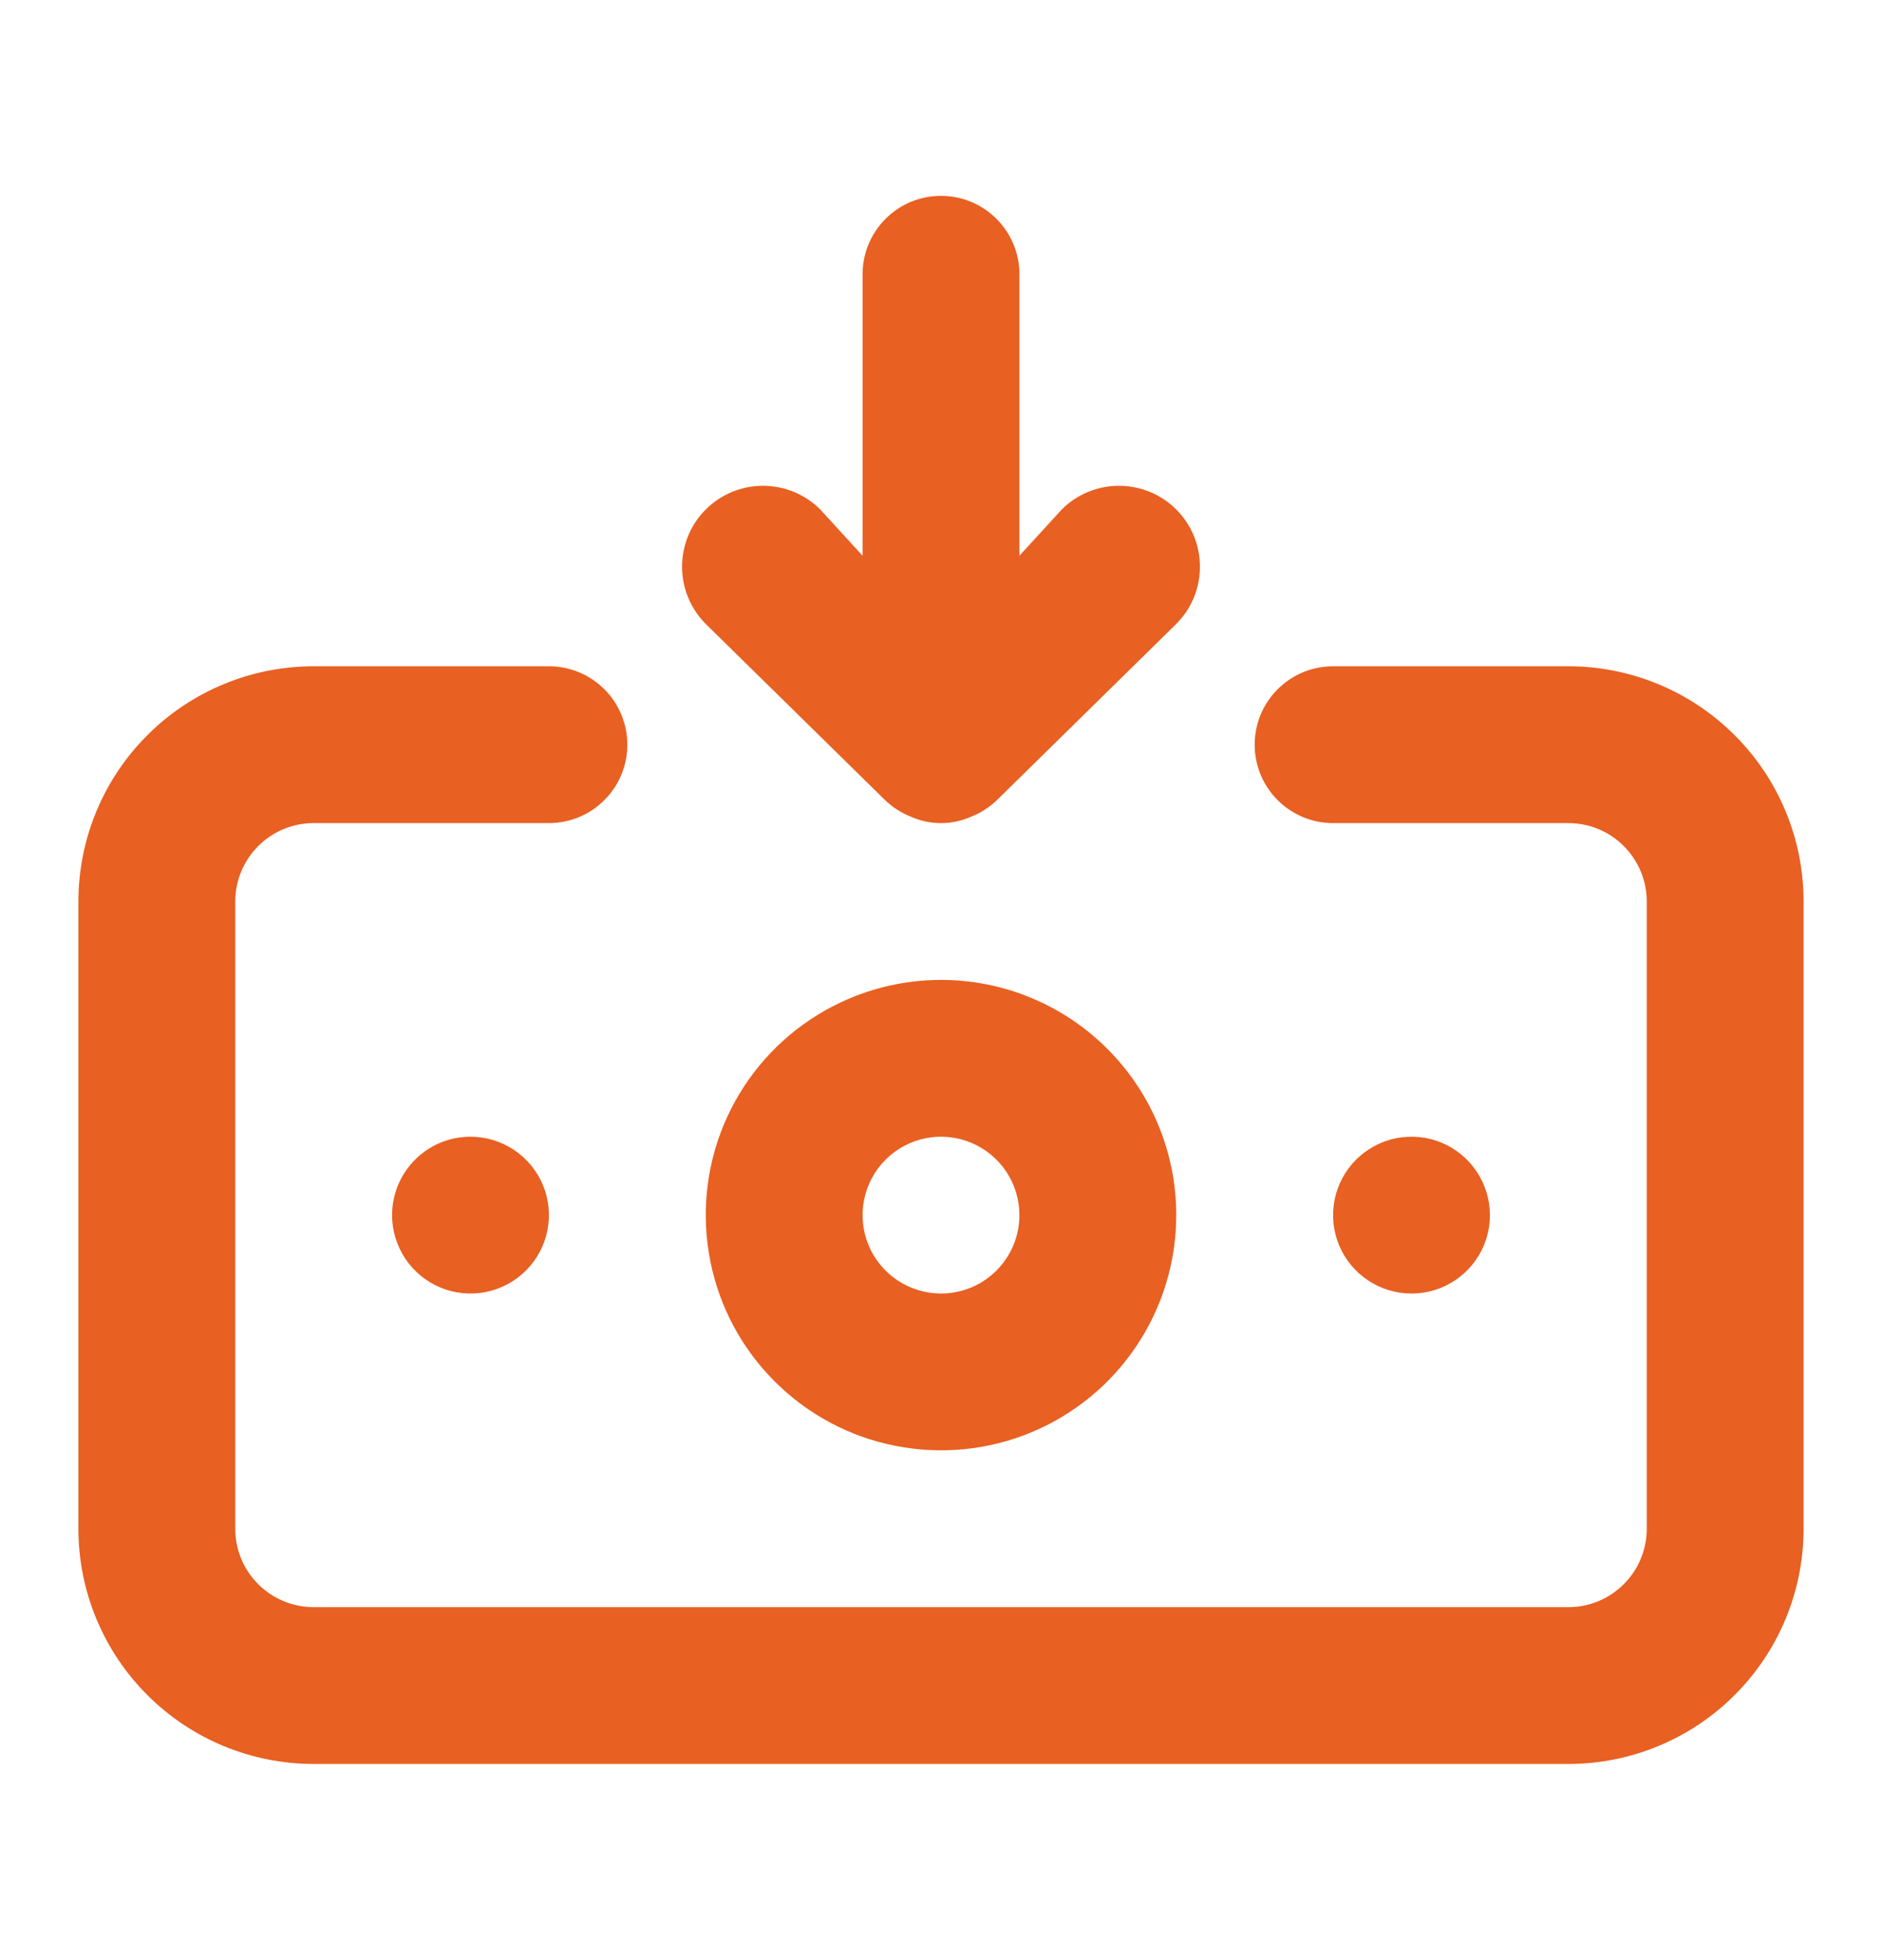 <svg width="24" height="25" viewBox="0 0 24 25" fill="none" xmlns="http://www.w3.org/2000/svg">
<path d="M12 12.498C11.407 12.498 10.827 12.674 10.333 13.004C9.84 13.333 9.455 13.802 9.228 14.35C9.001 14.898 8.942 15.501 9.058 16.083C9.173 16.665 9.459 17.2 9.879 17.619C10.298 18.039 10.833 18.325 11.415 18.44C11.997 18.556 12.6 18.497 13.148 18.27C13.696 18.043 14.165 17.658 14.494 17.165C14.824 16.671 15 16.091 15 15.498C15 14.702 14.684 13.939 14.121 13.377C13.559 12.814 12.796 12.498 12 12.498ZM12 16.498C11.802 16.498 11.609 16.439 11.444 16.329C11.28 16.22 11.152 16.064 11.076 15.881C11 15.698 10.981 15.497 11.019 15.303C11.058 15.109 11.153 14.931 11.293 14.791C11.433 14.651 11.611 14.556 11.805 14.517C11.999 14.479 12.2 14.498 12.383 14.574C12.565 14.65 12.722 14.778 12.832 14.943C12.941 15.107 13 15.3 13 15.498C13 15.763 12.895 16.018 12.707 16.205C12.52 16.393 12.265 16.498 12 16.498ZM11.29 10.208C11.385 10.299 11.497 10.37 11.62 10.418C11.74 10.471 11.869 10.498 12 10.498C12.131 10.498 12.26 10.471 12.38 10.418C12.503 10.37 12.615 10.299 12.71 10.208L15 7.958C15.194 7.764 15.302 7.502 15.302 7.228C15.302 6.954 15.194 6.692 15 6.498C14.806 6.304 14.544 6.196 14.27 6.196C13.996 6.196 13.734 6.304 13.54 6.498L13 7.088V3.498C13 3.233 12.895 2.978 12.707 2.791C12.52 2.603 12.265 2.498 12 2.498C11.735 2.498 11.48 2.603 11.293 2.791C11.105 2.978 11 3.233 11 3.498V7.088L10.46 6.498C10.266 6.304 10.004 6.196 9.73 6.196C9.456 6.196 9.194 6.304 9 6.498C8.806 6.692 8.698 6.954 8.698 7.228C8.698 7.502 8.806 7.764 9 7.958L11.29 10.208ZM19 15.498C19 15.3 18.941 15.107 18.831 14.943C18.722 14.778 18.565 14.65 18.383 14.574C18.2 14.498 17.999 14.479 17.805 14.517C17.611 14.556 17.433 14.651 17.293 14.791C17.153 14.931 17.058 15.109 17.019 15.303C16.981 15.497 17 15.698 17.076 15.881C17.152 16.064 17.28 16.22 17.444 16.329C17.609 16.439 17.802 16.498 18 16.498C18.265 16.498 18.52 16.393 18.707 16.205C18.895 16.018 19 15.763 19 15.498ZM20 8.498H17C16.735 8.498 16.48 8.603 16.293 8.791C16.105 8.978 16 9.233 16 9.498C16 9.763 16.105 10.018 16.293 10.205C16.48 10.393 16.735 10.498 17 10.498H20C20.265 10.498 20.52 10.603 20.707 10.791C20.895 10.979 21 11.233 21 11.498V19.498C21 19.763 20.895 20.018 20.707 20.205C20.52 20.393 20.265 20.498 20 20.498H4C3.735 20.498 3.48 20.393 3.293 20.205C3.105 20.018 3 19.763 3 19.498V11.498C3 11.233 3.105 10.979 3.293 10.791C3.48 10.603 3.735 10.498 4 10.498H7C7.265 10.498 7.52 10.393 7.707 10.205C7.895 10.018 8 9.763 8 9.498C8 9.233 7.895 8.978 7.707 8.791C7.52 8.603 7.265 8.498 7 8.498H4C3.204 8.498 2.441 8.814 1.879 9.377C1.316 9.939 1 10.702 1 11.498V19.498C1 20.294 1.316 21.057 1.879 21.619C2.441 22.182 3.204 22.498 4 22.498H20C20.796 22.498 21.559 22.182 22.121 21.619C22.684 21.057 23 20.294 23 19.498V11.498C23 10.702 22.684 9.939 22.121 9.377C21.559 8.814 20.796 8.498 20 8.498ZM5 15.498C5 15.696 5.059 15.889 5.169 16.054C5.278 16.218 5.435 16.346 5.617 16.422C5.8 16.498 6.001 16.517 6.195 16.479C6.389 16.44 6.567 16.345 6.707 16.205C6.847 16.065 6.942 15.887 6.981 15.693C7.019 15.499 7 15.298 6.924 15.115C6.848 14.933 6.72 14.777 6.556 14.667C6.391 14.557 6.198 14.498 6 14.498C5.735 14.498 5.48 14.603 5.293 14.791C5.105 14.979 5 15.233 5 15.498Z" fill="#E86022"/>
</svg>
